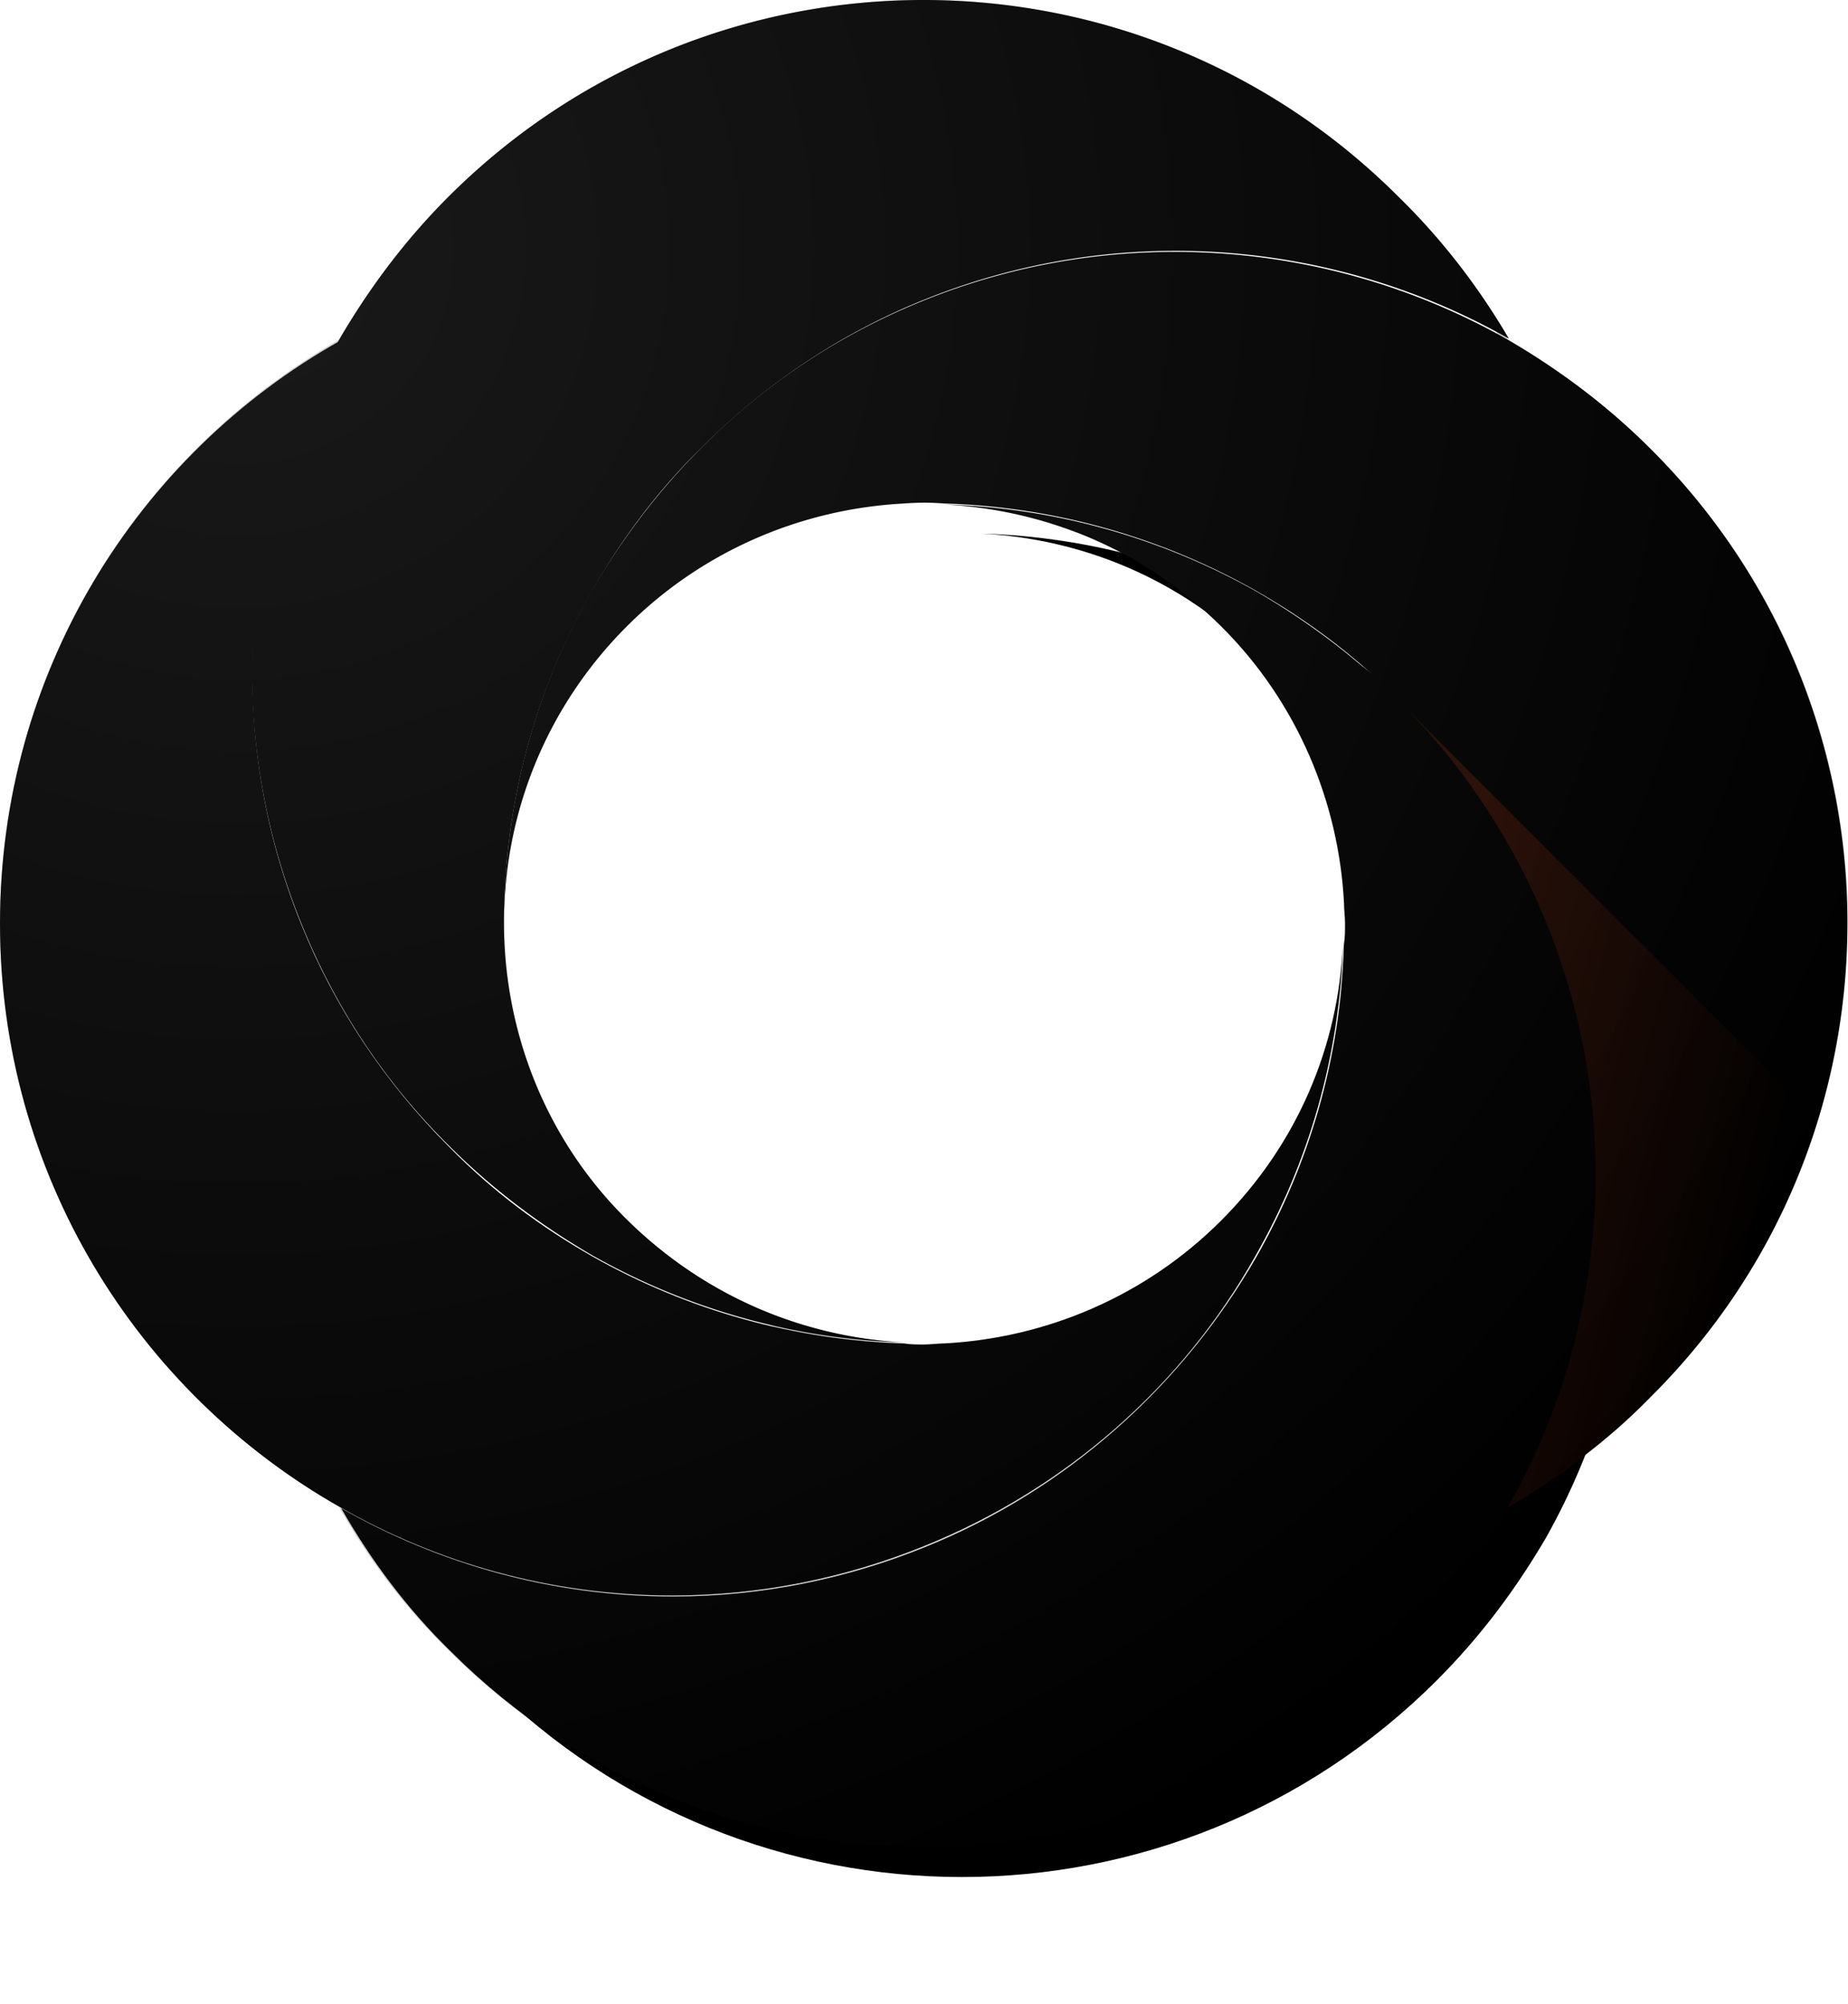 <svg xmlns="http://www.w3.org/2000/svg" xmlns:xlink="http://www.w3.org/1999/xlink" viewBox="0 0 254.479 275.934">
  <defs>
    <radialGradient id="d" cx="33.49" cy="34.948" r="252.613" fx="33.49" fy="34.948" gradientTransform="scale(1 1)" gradientUnits="userSpaceOnUse">
      <stop offset="0%" stop-color="#FFF"/>
      <stop offset="100%" stop-color="#FFF" stop-opacity="0"/>
    </radialGradient>
    <linearGradient id="c" x1="270.539" x2="331.072" y1="105.004" y2="136.224" gradientTransform="scale(.718 1.392)" gradientUnits="userSpaceOnUse">
      <stop offset="0%" stop-color="#BF360C" stop-opacity=".2"/>
      <stop offset="100%" stop-color="#BF360C" stop-opacity="0"/>
    </linearGradient>
    <filter id="b" width="1.203" height="1.189" x="-.072" y="-.073" filterUnits="objectBoundingBox">
      <feMorphology in="SourceAlpha" operator="dilate" radius="2" result="shadowSpreadOuter1"/>
      <feOffset dx="5" dy="4" in="shadowSpreadOuter1" result="shadowOffsetOuter1"/>
      <feGaussianBlur in="shadowOffsetOuter1" result="shadowBlurOuter1" stdDeviation="3"/>
      <feColorMatrix in="shadowBlurOuter1" values="0 0 0 0 0.769 0 0 0 0 0.489 0 0 0 0 0.024 0 0 0 0.2 0"/>
    </filter>
    <path id="a" d="M166.575 58.558c-4.482-11.133-11.277-21.688-20.386-30.653-6.073-6.072-12.724-10.988-19.664-15.037-13.302-7.518-28.05-11.567-42.943-12 13.88.722 27.472 6.217 38.171 16.916 10.41 10.41 16.05 24.146 16.772 37.882 0 1.012.145 1.88.145 2.892s0 1.88-.145 2.892c-.433 15.615-4.771 30.218-12 42.942-10.266 17.929-26.315 32.243-45.69 40.05-10.7 4.338-22.411 6.796-34.7 6.796-16.628 0-32.244-4.482-45.69-12.145 4.048 7.085 8.964 13.736 15.037 19.664 36.146 36.147 94.704 36.147 130.851 0 6.073-6.073 10.989-12.724 15.037-19.664 13.88-24.724 15.616-54.51 5.205-80.535z"/>
  </defs>
  <path d="M168.155 168.083c-10.555 10.555-24.29 16.194-38.171 16.916-.868 0-1.88.145-2.747.145-.868 0-1.88 0-2.747-.145-14.893-.433-29.64-4.482-42.943-12-7.085-4.049-13.736-8.965-19.664-15.037-9.109-9.11-15.904-19.52-20.386-30.653-10.555-26.026-8.676-55.666 5.35-80.39C18.796 62.679 0 92.753 0 127.165c0 34.411 18.796 64.485 46.846 80.39 13.447 7.663 29.062 12.145 45.69 12.145 12.29 0 24.001-2.458 34.7-6.795 19.376-7.808 35.57-21.977 45.69-40.05 7.23-12.725 11.567-27.328 12.001-42.943-.578 14.025-6.217 27.616-16.772 38.17z"/>
  <path d="M192.59 27.11c-36.147-36.147-94.704-36.147-130.851 0-6.073 6.073-10.989 12.724-15.037 19.664-14.025 24.724-15.76 54.365-5.205 80.39 4.482 11.134 11.277 21.689 20.386 30.653 6.073 6.073 12.724 10.989 19.664 15.037 13.302 7.519 28.05 11.567 42.943 12-13.88-.722-27.472-6.361-38.171-16.916-11.278-11.133-16.917-26.026-16.917-40.773v-.145a92.02 92.02 0 0 1 12.145-45.69c4.049-7.084 8.965-13.735 15.037-19.664 9.11-9.109 19.52-15.904 30.653-20.386 26.026-10.555 55.81-8.676 80.535 5.35-4.048-6.94-9.109-13.592-15.182-19.52z"/>
  <path d="M127.237 39.978c-11.133 4.483-21.688 11.278-30.653 20.387-6.072 6.073-10.988 12.724-15.037 19.664-8.097 14.025-12.145 29.785-12.145 45.545v.723c.144-15.47 4.193-31.086 12.145-44.967 4.049-7.084 8.965-13.735 15.037-19.664 9.11-9.109 19.52-15.904 30.653-20.386 26.026-10.555 55.81-8.676 80.535 5.35l-1.301-2.17c-24.436-13.301-53.642-14.892-79.234-4.482zM61.883 156.371c-9.109-9.109-15.904-19.52-20.386-30.652-4.483-11.134-6.796-22.845-6.796-34.557-.145 12.29 2.024 24.436 6.796 36.003 4.482 11.133 11.277 21.688 20.386 30.652 6.073 6.073 12.724 10.989 19.664 15.037 13.302 7.519 28.05 11.567 42.943 12-6.073-.288-12.146-1.59-17.93-3.758-8.674-2.025-17.06-5.206-25.013-9.688-7.085-3.904-13.736-8.964-19.664-15.037z" opacity=".2"/>
  <path d="M227.291 61.811c-6.072-6.073-12.723-10.989-19.664-15.037-24.724-14.025-54.509-15.905-80.535-5.35-11.133 4.482-21.688 11.278-30.652 20.387-6.073 6.073-10.989 12.724-15.037 19.664a92.454 92.454 0 0 0-12.001 45.545c0-14.748 5.639-29.496 16.917-40.774 10.554-10.555 24.29-16.193 38.17-16.916 1.88-.145 3.76-.145 5.495 0 14.892.433 29.64 4.482 42.942 12 7.085 4.049 13.736 8.965 19.664 15.037 9.11 9.11 15.905 19.52 20.387 30.653 10.555 26.026 8.675 55.81-5.35 80.39 7.085-4.048 13.736-8.964 19.664-15.037 36.147-35.857 36.147-94.56 0-130.562z"/>
  <path d="M69.402 128.61c0 14.748 5.639 29.64 16.917 40.919 10.554 10.554 24.29 16.193 38.17 16.916.868 0 1.88.145 2.748.145.867 0 1.88 0 2.747-.145 13.88-.723 27.472-6.362 38.171-16.916 9.687-9.688 15.182-21.978 16.628-34.557.144-1.59.289-3.325.289-4.916-.723 13.88-6.362 27.472-16.917 38.027-10.555 10.555-24.29 16.194-38.171 16.916-.868 0-1.88.145-2.747.145-.868 0-1.88 0-2.747-.145-13.88-.722-27.472-6.361-38.171-16.916-11.134-11.133-16.628-25.592-16.917-40.196v.723c0-.144 0 0 0 0z" opacity=".2"/>
  <path d="M213.122 125.719c-4.483-11.134-11.278-21.688-20.387-30.653-6.073-6.073-12.724-10.988-19.664-15.037-13.302-7.518-28.05-11.567-42.942-12a34.838 34.838 0 0 0-5.495 0c-13.88.722-27.471 6.217-38.17 16.916-11.423 11.133-17.062 25.881-17.062 40.63v.867c.144-14.604 5.783-29.062 16.917-40.196 10.554-10.555 24.29-16.193 38.17-16.916 1.88-.145 3.76-.145 5.495 0 14.892.433 29.64 4.482 42.942 12 7.085 4.049 13.736 8.965 19.664 15.037 9.11 9.11 15.905 19.52 20.387 30.653 4.482 11.133 6.651 22.845 6.651 34.556.29-12.145-1.88-24.29-6.506-35.857zM227.291 191.072c-5.639 5.639-12 10.41-18.652 14.314-.433.723-.722 1.446-1.156 2.17 7.085-4.05 13.736-8.965 19.664-15.038 18.218-18.218 27.327-42.22 27.037-66.221.145 23.568-8.964 46.99-26.893 64.775z" opacity=".2"/>
  <path d="M192.59 97.958c9.11 9.109 15.905 19.52 20.387 30.652 4.482 11.134 6.651 22.845 6.651 34.557.145-12.29-2.024-24.435-6.65-36.002-4.483-11.134-11.279-21.689-20.388-30.653-6.072-6.073-12.723-10.989-19.664-15.037-13.302-7.519-28.05-11.567-42.942-12 6.073.288 12.145 1.59 17.929 3.758 8.675 2.025 17.061 5.206 25.013 9.688 7.085 3.904 13.736 8.964 19.664 15.037z" opacity=".2"/>
  <path d="M227.291 61.811c-6.072-6.073-12.723-10.989-19.664-15.037-4.048-7.085-8.964-13.736-15.037-19.664-36.147-36.147-94.704-36.147-130.851 0-6.073 6.073-10.989 12.724-15.037 19.664C18.796 62.679 0 92.753 0 127.164v.723C.29 94.2 18.507 64.847 45.545 48.943c-7.23 13.591-10.844 28.628-10.844 43.665.29-15.326 4.193-30.652 12-44.388 4.05-7.085 8.965-13.736 15.038-19.664 36.147-36.147 94.704-36.147 130.851 0 5.35 5.35 9.977 11.278 13.736 17.64-24.435-13.447-53.642-15.037-79.234-4.627-11.133 4.482-21.688 11.278-30.652 20.387-6.073 6.072-10.989 12.723-15.037 19.664-7.953 13.88-12.001 29.64-12.001 45.4 0-1.88.144-3.904.29-5.784 1.011-13.302 5.06-26.459 11.855-38.46 4.049-7.085 8.965-13.736 15.037-19.664 9.11-9.109 19.52-15.904 30.653-20.386 26.026-10.555 55.81-8.676 80.535 5.35 7.085 4.048 13.736 8.964 19.664 15.036 17.929 17.93 26.893 41.208 27.041 64.775.141-24.001-8.823-47.858-27.186-66.076z" opacity=".2"/>
  <use width="100%" height="100%" filter="url(#b)" transform="translate(46.549 68.607)" xlink:href="#a"/>
  <path d="M213.122 127.165c-4.483-11.134-11.278-21.689-20.387-30.653-6.073-6.073-12.724-10.989-19.664-15.037-13.302-7.519-28.05-11.567-42.942-12 13.88.722 27.471 6.216 38.17 16.916 10.41 10.41 16.05 24.146 16.773 37.882 0 1.012.144 1.88.144 2.892s0 1.88-.144 2.891c-.434 15.616-4.772 30.219-12.001 42.943-10.266 17.929-26.315 32.243-45.69 40.05-10.699 4.338-22.41 6.796-34.7 6.796-16.628 0-32.244-4.482-45.69-12.145 4.048 7.084 8.964 13.735 15.037 19.664 36.147 36.146 94.705 36.146 130.851 0 6.073-6.073 10.99-12.724 15.038-19.664 13.88-24.725 15.615-54.51 5.205-80.535z"/>
  <path d="M127.237 214.35c19.375-7.807 35.424-21.977 45.69-40.05 7.229-12.724 11.566-27.327 12-42.942 0-1.013.145-1.88.145-2.892v-.723 2.169c-.434 15.615-4.772 30.218-12.001 42.942-10.266 17.929-26.315 32.243-45.69 40.05-10.7 4.338-22.41 6.796-34.7 6.796-16.628 0-32.244-4.482-45.69-12.145l1.301 2.169a92.25 92.25 0 0 0 44.533 11.422c12 0 23.712-2.458 34.412-6.795z" opacity=".2"/>
  <path d="M48.003 208.278A92.25 92.25 0 0 0 92.536 219.7c12.29 0 24.001-2.458 34.7-6.795 19.376-7.808 35.57-21.977 45.69-40.05 7.23-12.725 11.567-27.328 12.001-42.943 0 1.156-.144 2.313-.289 3.47-1.157 13.736-5.205 26.604-11.712 38.026-10.265 18.074-26.314 32.243-45.69 40.05-10.699 4.339-22.41 6.797-34.7 6.797-16.628 0-32.243-4.483-45.69-12.146C19.086 190.35.29 160.564 0 126.442v.723c0 34.411 18.796 64.485 46.846 80.39" opacity=".2"/>
  <path d="M193.458 97.452c8.675 8.82 15.181 19.085 19.52 29.785 10.554 26.026 8.674 55.81-5.35 80.39 7.084-4.048 13.735-8.964 19.663-15.037 11.133-11.133 18.797-24.29 22.99-38.315z" style="fill:url(#c)" transform="translate(0 -.072)"/>
  <path d="M207.627 206.11c-4.048 7.084-8.964 13.735-15.037 19.663-36.147 36.147-94.704 36.147-130.851 0a92.628 92.628 0 0 1-13.736-17.495c-.434-.29-.868-.434-1.301-.723 4.048 7.085 8.964 13.736 15.037 19.664 36.147 36.147 94.704 36.147 130.851 0 6.073-6.073 10.989-12.724 15.037-19.664 8.097-14.17 12.146-30.074 12.001-45.834-.144 15.326-4.048 30.652-12 44.388z" opacity=".2"/>
  <path fill-opacity=".1" d="M228.014 62.606c-6.073-6.072-12.724-10.988-19.664-15.037-4.048-7.085-8.964-13.736-15.037-19.664-36.147-36.146-94.704-36.146-130.851 0-6.073 6.073-10.989 12.724-15.037 19.664C19.519 63.474.723 93.548.723 127.96c0 34.413 18.796 64.487 46.846 80.391 4.049 7.085 8.965 13.736 15.037 19.664 36.147 36.147 94.705 36.147 130.852 0 6.072-6.073 10.988-12.724 15.037-19.664 7.085-4.048 13.736-8.964 19.664-15.037 36.002-36.002 36.002-94.704-.145-130.707zm-42.22 65.354c0 31.954-25.88 57.835-57.834 57.835-31.954 0-57.835-25.881-57.835-57.835s25.881-57.835 57.835-57.835 57.835 25.881 57.835 57.835z" style="fill:url(#d)" transform="translate(-.723 -.795)"/>
</svg>
